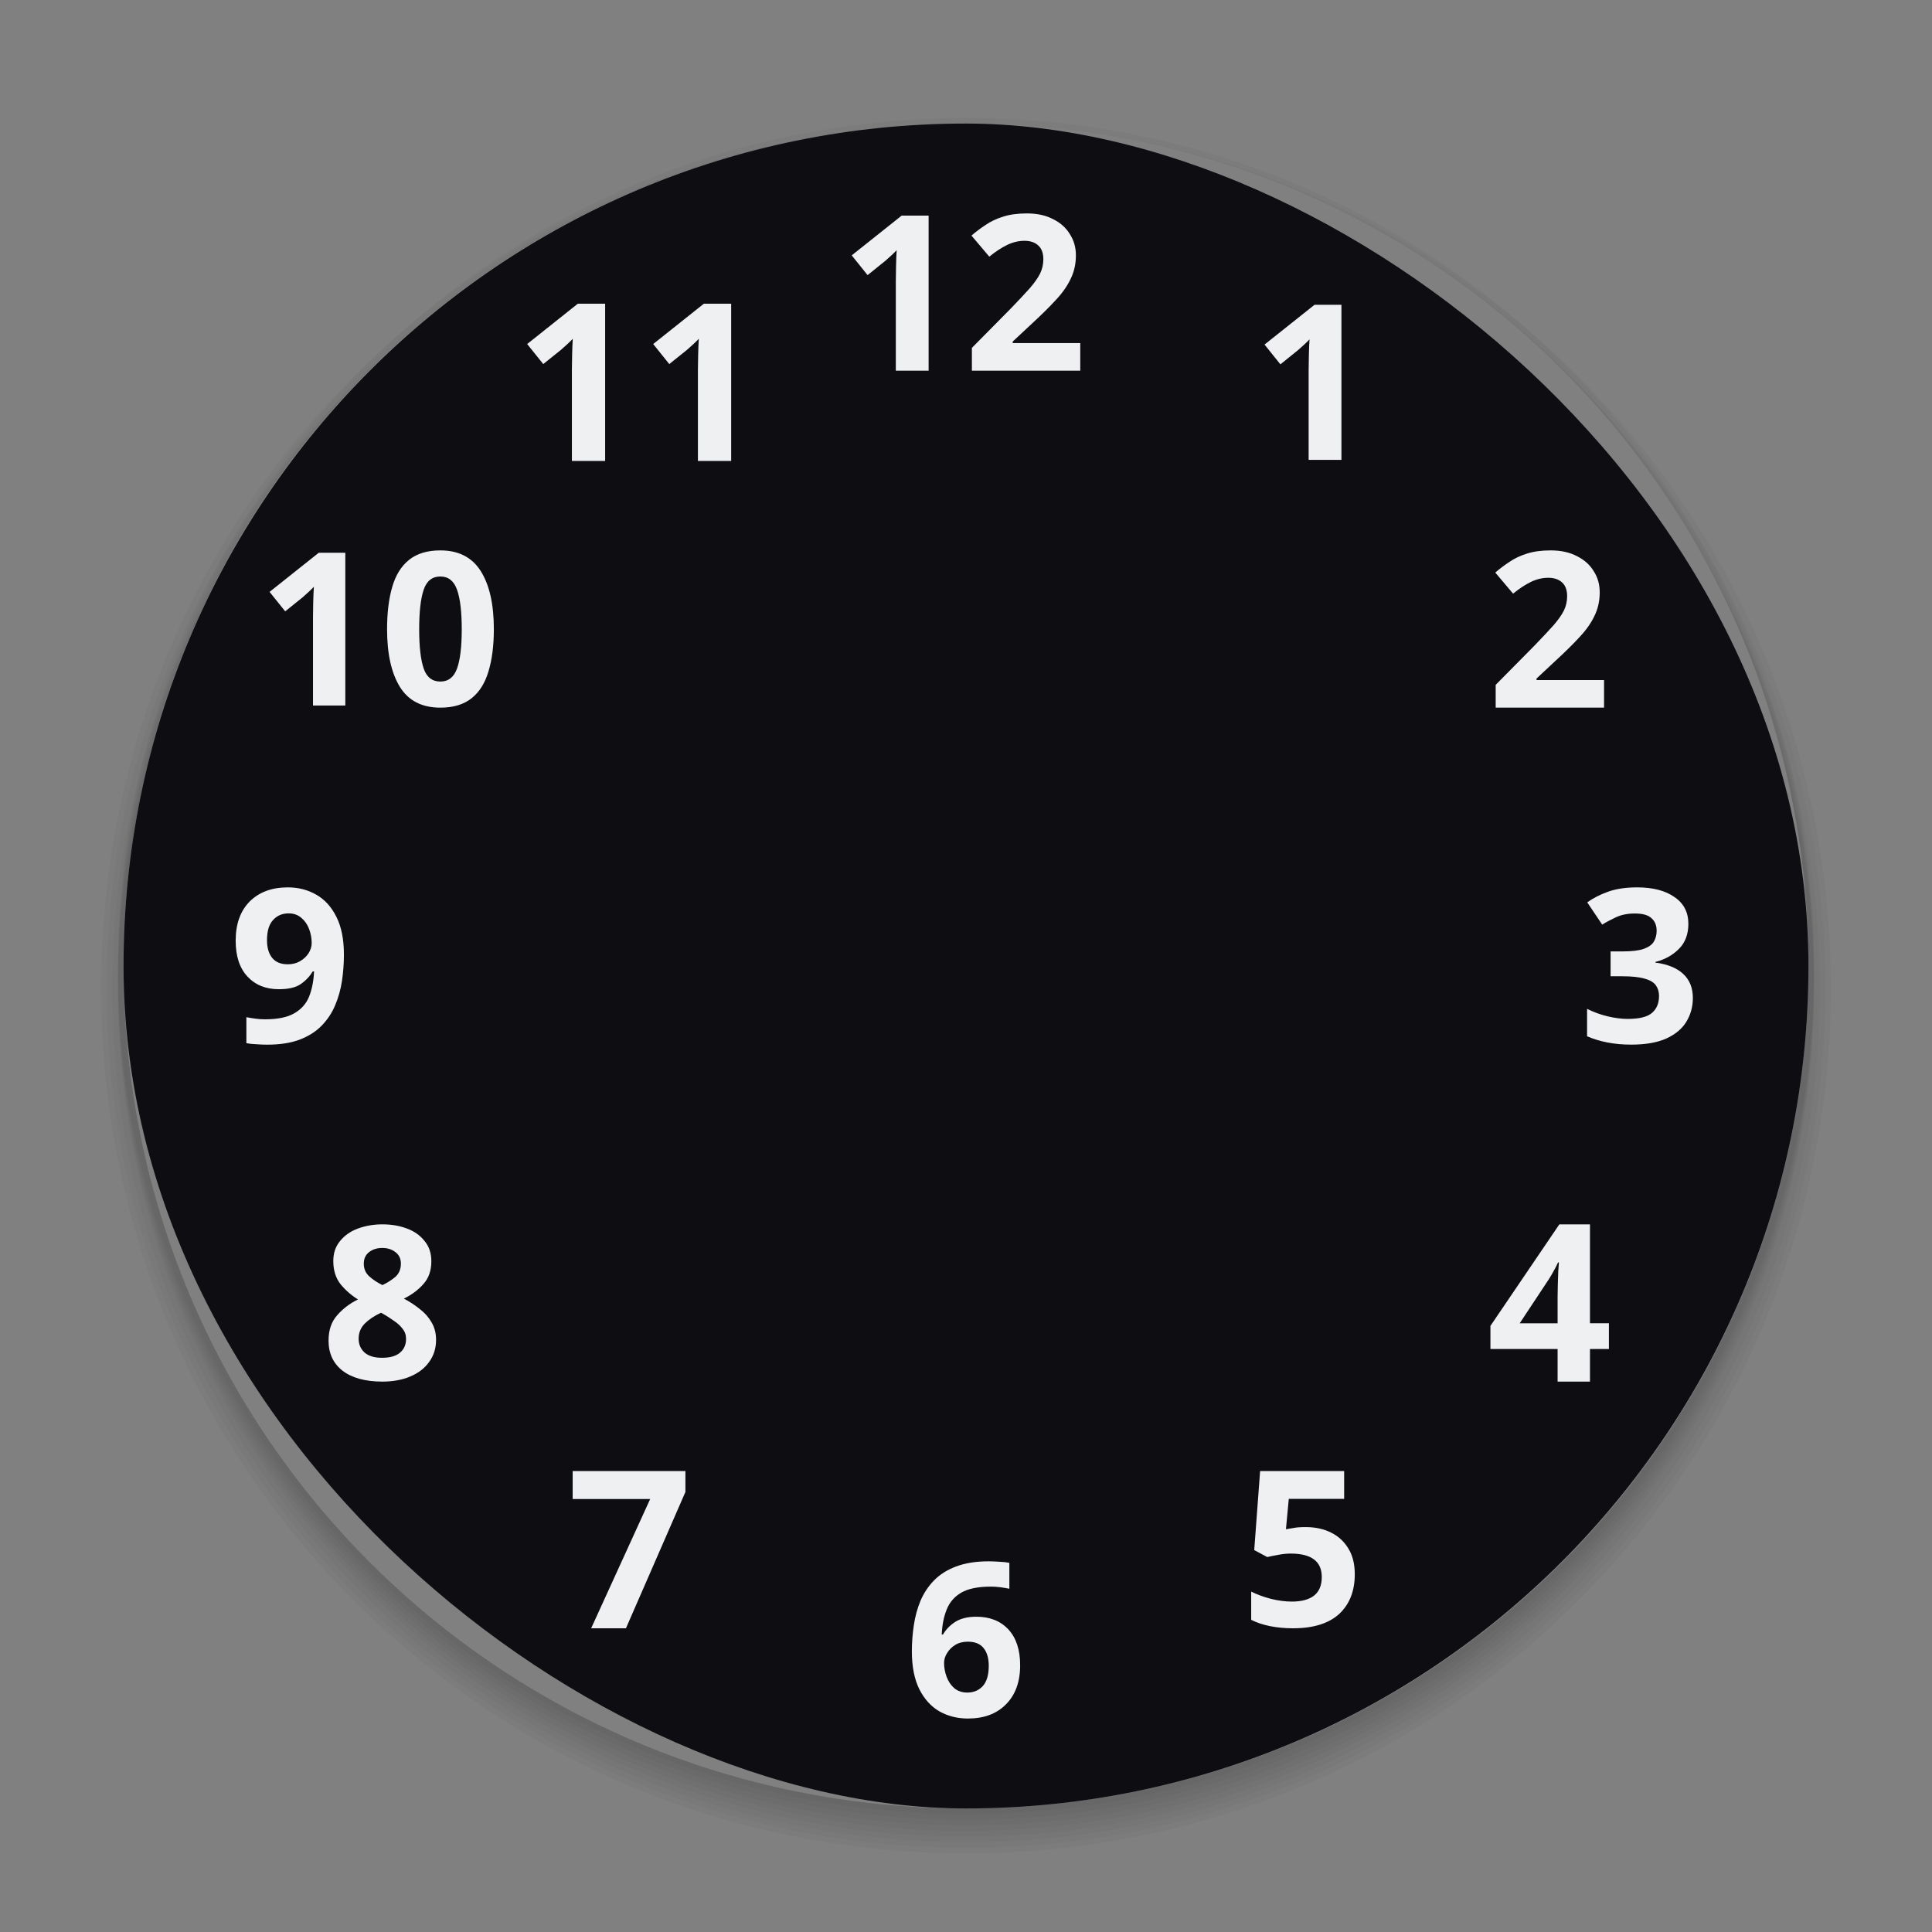 <?xml version="1.0" encoding="UTF-8" standalone="no"?>
<svg
   xmlns:dc="http://purl.org/dc/elements/1.1/"
   xmlns:cc="http://creativecommons.org/ns#"
   xmlns:rdf="http://www.w3.org/1999/02/22-rdf-syntax-ns#"
   xmlns:svg="http://www.w3.org/2000/svg"
   xmlns="http://www.w3.org/2000/svg"
   xmlns:sodipodi="http://sodipodi.sourceforge.net/DTD/sodipodi-0.dtd"
   xmlns:inkscape="http://www.inkscape.org/namespaces/inkscape"
   id="svg59"
   width="86"
   height="86"
   version="1"
   sodipodi:docname="clock.svg"
   inkscape:version="0.92.4 5da689c313, 2019-01-14">
  <rect width="100%" height="100%" fill="#808080" stroke="none"/>
  <defs
     id="defs29" />
  <sodipodi:namedview
     pagecolor="#ffffff"
     bordercolor="#666666"
     borderopacity="1"
     objecttolerance="10"
     gridtolerance="10"
     guidetolerance="10"
     inkscape:pageopacity="0"
     inkscape:pageshadow="2"
     inkscape:window-width="1920"
     inkscape:window-height="1050"
     id="namedview27"
     showgrid="false"
     inkscape:zoom="2.744186"
     inkscape:cx="-56.300847"
     inkscape:cy="43"
     inkscape:window-x="0"
     inkscape:window-y="30"
     inkscape:window-maximized="1"
     inkscape:current-layer="ClockFace" />
  <g
     id="ClockFace">
    <rect
       id="rect19"
       style="opacity:0.001"
       width="86"
       height="86"
       x="0"
       y="0" />
    <path
       id="rect21"
       style="opacity:0.03"
       d="M 43,5.5 C 63.775,5.5 80.5,22.225 80.5,43 80.5,63.775 63.775,80.5 43,80.5 22.225,80.5 5.5,63.775 5.5,43 5.5,22.225 22.225,5.5 43,5.5 Z m 0,0 C 21.671,5.5 4.5,22.671 4.5,44 4.5,65.329 21.671,82.5 43,82.5 64.329,82.5 81.5,65.329 81.5,44 81.5,22.671 64.329,5.5 43,5.5 Z" />
    <path
       id="rect23"
       style="opacity:0.03"
       d="M 17.679,15.298 C 9.745,22.296 4.75,32.541 4.75,44 4.75,65.191 21.809,82.25 43,82.25 64.191,82.25 81.25,65.191 81.25,44 81.25,32.541 76.254,22.296 68.321,15.298 75.813,22.145 80.5,32.004 80.5,43 80.5,63.775 63.775,80.5 43,80.5 22.225,80.5 5.5,63.775 5.5,43 5.5,32.004 10.187,22.145 17.679,15.298 Z" />
    <path
       id="rect25"
       style="opacity:0.03"
       d="M 10.514,24.224 C 7.014,29.978 5,36.745 5,44 5,65.052 21.948,82 43,82 64.052,82 81,65.052 81,44 81,36.745 78.986,29.978 75.486,24.224 78.671,29.74 80.5,36.147 80.5,43 80.5,63.775 63.775,80.5 43,80.5 22.225,80.5 5.5,63.775 5.5,43 5.5,36.147 7.329,29.74 10.514,24.224 Z" />
    <path
       id="rect27"
       style="opacity:0.03"
       d="M 6.577,34.038 C 5.717,37.211 5.25,40.548 5.25,44 5.25,64.913 22.087,81.75 43,81.75 63.913,81.75 80.75,64.913 80.75,44 80.75,40.548 80.283,37.211 79.423,34.038 80.122,36.909 80.5,39.908 80.5,43 80.5,63.775 63.775,80.5 43,80.5 22.225,80.5 5.5,63.775 5.5,43 c 0,-3.092 0.378,-6.091 1.077,-8.962 z" />
    <path
       id="rect29"
       style="opacity:0.03"
       d="M 7.615,30.535 C 6.088,34.645 5.25,39.096 5.25,43.75 5.25,64.663 22.087,81.5 43,81.5 63.913,81.5 80.75,64.663 80.75,43.75 80.75,39.096 79.912,34.645 78.385,30.535 79.75,34.433 80.5,38.625 80.5,43 80.5,63.775 63.775,80.5 43,80.5 22.225,80.5 5.5,63.775 5.5,43 5.5,38.625 6.25,34.433 7.615,30.535 Z" />
    <path
       id="rect31"
       style="opacity:0.03"
       d="M 10.714,23.875 C 7.245,29.587 5.25,36.302 5.25,43.5 5.25,64.413 22.087,81.25 43,81.25 63.913,81.25 80.75,64.413 80.75,43.5 80.75,36.302 78.755,29.587 75.286,23.875 78.596,29.469 80.5,36.003 80.5,43 80.5,63.775 63.775,80.5 43,80.5 22.225,80.5 5.5,63.775 5.5,43 5.5,36.003 7.404,29.469 10.714,23.875 Z" />
    <path
       id="rect33"
       style="opacity:0.03"
       d="M 41.052,5.549 C 21.051,6.556 5.25,22.99 5.25,43.25 5.25,64.163 22.087,81 43,81 63.913,81 80.75,64.163 80.75,43.25 80.75,22.986 64.943,6.55 44.936,5.549 64.804,6.549 80.5,22.874 80.5,43 80.5,63.775 63.775,80.5 43,80.5 22.225,80.5 5.5,63.775 5.5,43 5.5,22.874 21.196,6.549 41.064,5.549 c -0.004,2.105e-4 -0.009,-2.115e-4 -0.013,0 z" />
    <path
       id="rect35"
       style="opacity:0.03"
       d="M 43,5.25 C 22.087,5.25 5.25,22.087 5.25,43 5.25,63.913 22.087,80.75 43,80.75 63.913,80.75 80.75,63.913 80.75,43 80.75,22.087 63.913,5.25 43,5.25 Z M 43,5.5 C 63.775,5.5 80.5,22.225 80.5,43 80.5,63.775 63.775,80.5 43,80.5 22.225,80.5 5.5,63.775 5.5,43 5.5,22.225 22.225,5.5 43,5.5 Z" />
    <rect
       id="rect37"
       style="opacity:0.9;fill:#000106;fill-opacity:1"
       width="75"
       height="75"
       x="-80.5"
       y="-80.5"
       rx="37.5"
       ry="37.5"
       transform="matrix(0,-1,-1,0,0,0)" />
    <path
       id="path1329"
       style="opacity:1;fill:#eff0f1"
       d="m 45.708,9.5 c -0.413,0 -0.767,0.049 -1.063,0.146 -0.29,0.09 -0.548,0.212 -0.773,0.367 -0.226,0.148 -0.435,0.306 -0.628,0.474 l 0.793,0.938 c 0.277,-0.226 0.542,-0.399 0.793,-0.521 0.251,-0.122 0.509,-0.185 0.773,-0.185 0.258,0 0.46,0.068 0.608,0.203 0.155,0.135 0.232,0.342 0.232,0.619 0,0.226 -0.049,0.438 -0.146,0.638 -0.097,0.193 -0.251,0.413 -0.464,0.658 -0.213,0.238 -0.493,0.537 -0.841,0.898 l -1.73,1.75 V 16.5 h 4.824 v -1.228 h -3.007 v -0.068 l 0.89,-0.831 c 0.406,-0.374 0.751,-0.716 1.034,-1.025 0.29,-0.309 0.509,-0.622 0.657,-0.938 0.155,-0.316 0.232,-0.664 0.232,-1.044 0,-0.355 -0.09,-0.67 -0.271,-0.947 C 47.449,10.135 47.198,9.912 46.869,9.751 46.547,9.583 46.159,9.5 45.708,9.5 Z m -5.571,0.097 -2.224,1.77 0.706,0.88 0.793,-0.639 c 0.09,-0.077 0.187,-0.164 0.29,-0.261 0.11,-0.103 0.18,-0.174 0.212,-0.213 -0.013,0.206 -0.022,0.448 -0.028,0.726 -0.006,0.271 -0.01,0.486 -0.01,0.647 V 16.5 h 1.46 V 9.597 Z m -14.416,3.922 -2.255,1.795 0.716,0.892 0.804,-0.646 c 0.091,-0.078 0.189,-0.167 0.294,-0.265 0.111,-0.105 0.183,-0.177 0.216,-0.216 -0.013,0.209 -0.023,0.454 -0.029,0.735 -0.006,0.275 -0.01,0.493 -0.01,0.656 v 4.049 h 1.48 v -7 z m 5.61,0 -2.255,1.795 0.716,0.892 0.804,-0.646 c 0.091,-0.078 0.189,-0.167 0.294,-0.265 0.111,-0.105 0.183,-0.177 0.216,-0.216 -0.013,0.209 -0.023,0.454 -0.029,0.735 -0.006,0.275 -0.01,0.493 -0.01,0.656 v 4.049 h 1.48 v -7 z m 27.182,0.049 -2.224,1.77 0.706,0.88 0.792,-0.639 c 0.09,-0.077 0.187,-0.164 0.29,-0.261 0.11,-0.103 0.181,-0.174 0.213,-0.213 -0.013,0.206 -0.022,0.448 -0.028,0.726 -0.006,0.271 -0.01,0.486 -0.01,0.647 v 3.993 H 59.712 V 13.567 Z M 19.602,24.5 c -0.578,0 -1.041,0.14 -1.391,0.419 -0.349,0.279 -0.6,0.683 -0.752,1.21 -0.152,0.521 -0.229,1.146 -0.229,1.876 0,1.098 0.19,1.955 0.571,2.571 C 18.183,31.192 18.783,31.5 19.602,31.5 c 0.578,0 1.041,-0.14 1.391,-0.419 0.349,-0.279 0.6,-0.68 0.752,-1.2 0.159,-0.521 0.238,-1.146 0.238,-1.876 0,-1.105 -0.194,-1.965 -0.581,-2.581 C 21.014,24.808 20.414,24.5 19.602,24.5 Z m 49.423,0 c -0.413,0 -0.767,0.048 -1.063,0.145 -0.29,0.09 -0.548,0.213 -0.773,0.368 -0.226,0.148 -0.436,0.306 -0.629,0.474 l 0.793,0.938 c 0.277,-0.226 0.542,-0.4 0.793,-0.522 0.251,-0.122 0.509,-0.184 0.773,-0.184 0.258,0 0.461,0.068 0.609,0.203 0.155,0.135 0.231,0.342 0.231,0.619 0,0.226 -0.048,0.438 -0.145,0.638 -0.097,0.193 -0.251,0.413 -0.464,0.658 -0.213,0.238 -0.494,0.537 -0.842,0.898 l -1.73,1.75 V 31.5 h 4.824 V 30.272 H 68.396 v -0.068 l 0.89,-0.831 c 0.406,-0.374 0.752,-0.716 1.035,-1.025 0.29,-0.309 0.509,-0.622 0.657,-0.938 0.155,-0.316 0.231,-0.664 0.231,-1.044 0,-0.355 -0.09,-0.671 -0.271,-0.948 C 70.764,25.134 70.513,24.912 70.185,24.751 69.862,24.583 69.476,24.5 69.024,24.5 Z m -54.835,0.104 -2.19,1.743 0.695,0.866 0.781,-0.628 c 0.089,-0.076 0.184,-0.163 0.285,-0.258 0.108,-0.102 0.178,-0.171 0.21,-0.209 -0.013,0.203 -0.023,0.441 -0.029,0.714 -0.006,0.267 -0.009,0.48 -0.009,0.639 v 3.933 h 1.438 v -6.8 z m 5.412,1.058 c 0.356,0 0.603,0.196 0.743,0.59 0.14,0.394 0.209,0.978 0.209,1.753 0,0.781 -0.069,1.365 -0.209,1.752 -0.14,0.387 -0.388,0.581 -0.743,0.581 -0.362,0 -0.61,-0.194 -0.743,-0.581 -0.133,-0.394 -0.2,-0.977 -0.2,-1.752 0,-0.775 0.067,-1.359 0.2,-1.753 0.133,-0.394 0.381,-0.59 0.743,-0.59 z M 12.813,39.5 c -0.714,0 -1.281,0.211 -1.702,0.632 -0.414,0.421 -0.621,1.001 -0.621,1.74 0,0.689 0.175,1.221 0.525,1.597 0.351,0.376 0.816,0.564 1.396,0.564 0.434,0 0.759,-0.076 0.976,-0.229 0.223,-0.153 0.401,-0.341 0.535,-0.564 h 0.058 c -0.019,0.421 -0.092,0.794 -0.22,1.119 -0.128,0.319 -0.348,0.568 -0.66,0.746 -0.306,0.179 -0.742,0.268 -1.31,0.268 -0.14,0 -0.281,-0.01 -0.421,-0.029 -0.14,-0.019 -0.275,-0.041 -0.402,-0.066 v 1.157 c 0.121,0.025 0.272,0.041 0.45,0.048 0.179,0.013 0.334,0.019 0.468,0.019 0.567,0 1.049,-0.073 1.444,-0.22 0.402,-0.153 0.73,-0.361 0.985,-0.622 0.261,-0.268 0.462,-0.57 0.603,-0.908 0.147,-0.344 0.248,-0.707 0.306,-1.09 0.057,-0.389 0.086,-0.778 0.086,-1.167 0,-0.682 -0.112,-1.243 -0.335,-1.683 C 14.751,40.364 14.452,40.036 14.076,39.825 13.7,39.608 13.279,39.5 12.813,39.5 Z m 60.062,0 c -0.496,0 -0.925,0.063 -1.287,0.19 -0.356,0.127 -0.668,0.286 -0.935,0.477 l 0.667,0.992 c 0.159,-0.102 0.36,-0.21 0.602,-0.324 0.242,-0.114 0.524,-0.172 0.849,-0.172 0.35,0 0.597,0.07 0.743,0.21 0.153,0.134 0.229,0.321 0.229,0.562 0,0.178 -0.041,0.338 -0.124,0.478 -0.076,0.134 -0.226,0.242 -0.448,0.324 -0.216,0.076 -0.534,0.114 -0.954,0.114 H 71.693 v 1.106 h 0.516 c 0.426,0 0.756,0.035 0.991,0.104 0.242,0.064 0.41,0.162 0.506,0.296 0.095,0.134 0.143,0.292 0.143,0.477 0,0.324 -0.105,0.576 -0.314,0.754 -0.203,0.178 -0.562,0.267 -1.077,0.267 -0.28,0 -0.579,-0.038 -0.896,-0.114 -0.318,-0.076 -0.624,-0.188 -0.916,-0.334 v 1.221 C 71.217,46.376 71.872,46.5 72.609,46.5 c 0.636,0 1.154,-0.09 1.555,-0.268 0.407,-0.184 0.706,-0.432 0.896,-0.743 0.197,-0.318 0.295,-0.674 0.295,-1.068 0,-0.445 -0.143,-0.801 -0.429,-1.068 -0.286,-0.267 -0.7,-0.435 -1.24,-0.505 v -0.029 c 0.413,-0.102 0.76,-0.293 1.04,-0.572 0.286,-0.28 0.429,-0.655 0.429,-1.125 0,-0.515 -0.207,-0.913 -0.62,-1.192 C 74.128,39.643 73.575,39.5 72.876,39.5 Z m -60.033,1.157 c 0.23,0 0.42,0.067 0.573,0.201 0.153,0.128 0.268,0.293 0.345,0.497 0.076,0.204 0.114,0.411 0.114,0.621 0,0.153 -0.045,0.304 -0.134,0.45 -0.089,0.14 -0.214,0.258 -0.373,0.354 -0.159,0.096 -0.344,0.144 -0.555,0.144 -0.312,0 -0.545,-0.096 -0.698,-0.287 -0.153,-0.191 -0.229,-0.453 -0.229,-0.784 0,-0.408 0.09,-0.707 0.269,-0.898 0.179,-0.198 0.408,-0.297 0.688,-0.297 z M 17.023,54.5 c -0.382,0 -0.742,0.061 -1.079,0.182 -0.331,0.121 -0.598,0.305 -0.802,0.554 -0.204,0.242 -0.306,0.541 -0.306,0.897 0,0.407 0.105,0.749 0.315,1.022 0.216,0.267 0.478,0.496 0.783,0.688 -0.363,0.178 -0.672,0.413 -0.927,0.706 -0.255,0.286 -0.382,0.662 -0.382,1.127 0,0.567 0.206,1.012 0.62,1.337 C 15.667,61.337 16.259,61.5 17.023,61.5 c 0.471,0 0.886,-0.077 1.242,-0.229 0.363,-0.153 0.642,-0.369 0.84,-0.649 0.204,-0.28 0.306,-0.608 0.306,-0.983 0,-0.299 -0.07,-0.564 -0.21,-0.793 -0.134,-0.229 -0.312,-0.426 -0.535,-0.592 -0.216,-0.172 -0.446,-0.321 -0.688,-0.448 0.35,-0.172 0.64,-0.388 0.869,-0.649 0.236,-0.261 0.354,-0.599 0.354,-1.013 0,-0.363 -0.102,-0.665 -0.306,-0.907 C 18.698,54.987 18.434,54.803 18.103,54.682 17.778,54.561 17.418,54.5 17.023,54.5 Z m 52.389,0 -3.068,4.52 v 1.029 h 2.99 V 61.5 h 1.441 v -1.451 h 0.843 V 58.902 H 70.775 V 54.5 Z m -52.397,1.051 c 0.236,0 0.433,0.063 0.592,0.19 0.159,0.121 0.238,0.29 0.238,0.507 0,0.248 -0.083,0.445 -0.248,0.592 -0.166,0.14 -0.357,0.261 -0.573,0.363 -0.223,-0.108 -0.417,-0.236 -0.582,-0.383 -0.166,-0.146 -0.248,-0.337 -0.248,-0.572 0,-0.216 0.076,-0.386 0.229,-0.507 0.159,-0.127 0.357,-0.19 0.593,-0.19 z m 52.339,0.646 h 0.039 c -0.007,0.059 -0.016,0.183 -0.029,0.372 -0.007,0.183 -0.013,0.383 -0.02,0.599 -0.007,0.216 -0.01,0.399 -0.01,0.549 v 1.187 H 67.647 l 1.284,-1.941 c 0.085,-0.131 0.16,-0.259 0.226,-0.383 0.072,-0.124 0.137,-0.251 0.196,-0.382 z m -52.396,2.238 0.124,0.066 c 0.153,0.089 0.305,0.189 0.458,0.297 0.153,0.102 0.281,0.219 0.383,0.353 0.102,0.127 0.152,0.277 0.152,0.449 -1e-6,0.255 -0.089,0.459 -0.268,0.611 -0.178,0.153 -0.445,0.229 -0.802,0.229 -0.344,0 -0.605,-0.08 -0.783,-0.239 -0.172,-0.159 -0.258,-0.363 -0.258,-0.611 0,-0.261 0.089,-0.483 0.268,-0.668 0.185,-0.185 0.426,-0.347 0.726,-0.487 z m 8.533,7.046 v 1.245 h 3.451 l -2.628,5.755 h 1.549 l 2.647,-6.068 v -0.932 z m 30.601,0 L 55.83,69 l 0.58,0.31 c 0.129,-0.032 0.29,-0.064 0.483,-0.097 0.193,-0.039 0.38,-0.058 0.561,-0.058 0.922,0 1.383,0.348 1.383,1.044 0,0.374 -0.117,0.651 -0.349,0.831 -0.226,0.174 -0.554,0.262 -0.986,0.262 -0.296,0 -0.612,-0.042 -0.947,-0.126 -0.335,-0.09 -0.622,-0.197 -0.86,-0.319 v 1.257 c 0.238,0.122 0.515,0.216 0.831,0.28 0.322,0.064 0.664,0.097 1.025,0.097 0.909,0 1.595,-0.212 2.06,-0.638 0.464,-0.432 0.695,-1.022 0.695,-1.77 0,-0.458 -0.097,-0.841 -0.29,-1.15 -0.187,-0.309 -0.445,-0.545 -0.773,-0.706 -0.329,-0.161 -0.702,-0.241 -1.121,-0.241 -0.226,0 -0.403,0.012 -0.532,0.038 -0.122,0.019 -0.238,0.039 -0.348,0.059 l 0.126,-1.354 h 2.465 v -1.238 z M 44.014,69.5 c -0.567,0 -1.051,0.076 -1.453,0.229 -0.395,0.147 -0.724,0.354 -0.985,0.622 -0.255,0.261 -0.456,0.564 -0.603,0.908 -0.14,0.338 -0.239,0.701 -0.296,1.09 -0.057,0.383 -0.087,0.768 -0.087,1.157 0,0.682 0.112,1.246 0.335,1.692 0.223,0.44 0.523,0.769 0.899,0.985 0.376,0.21 0.796,0.315 1.262,0.315 0.714,0 1.278,-0.21 1.692,-0.631 0.421,-0.421 0.632,-1.001 0.632,-1.74 0,-0.689 -0.176,-1.222 -0.526,-1.598 -0.351,-0.376 -0.826,-0.563 -1.425,-0.563 -0.383,0 -0.694,0.076 -0.937,0.229 -0.236,0.153 -0.418,0.34 -0.546,0.563 h -0.057 c 0.019,-0.421 0.092,-0.791 0.22,-1.109 0.128,-0.325 0.344,-0.576 0.65,-0.755 0.312,-0.179 0.752,-0.268 1.319,-0.268 0.14,0 0.281,0.009 0.421,0.028 0.147,0.019 0.28,0.042 0.401,0.067 V 69.567 c -0.121,-0.025 -0.271,-0.042 -0.449,-0.048 -0.179,-0.013 -0.335,-0.019 -0.469,-0.019 z m -0.928,3.577 c 0.312,0 0.545,0.095 0.698,0.286 0.153,0.191 0.229,0.453 0.229,0.784 0,0.408 -0.089,0.712 -0.268,0.909 -0.179,0.191 -0.408,0.286 -0.688,0.286 -0.223,0 -0.415,-0.063 -0.574,-0.19 -0.153,-0.134 -0.267,-0.303 -0.344,-0.507 -0.076,-0.204 -0.115,-0.412 -0.115,-0.622 0,-0.153 0.045,-0.299 0.134,-0.439 0.089,-0.147 0.211,-0.269 0.364,-0.364 0.159,-0.096 0.347,-0.143 0.563,-0.143 z" />
  </g>
  <g
     id="MinuteHand"
     transform="translate(53.5,-4e-6)">
    <path
       id="rect1214"
       style="opacity:0.001"
       d="m 39.5,39.5 h 7 V 86 h -7 z" />
    <path
       id="rect5459"
       style="opacity:1;fill:#aeb5b6"
       d="m 43.68,41.979 -0.013,24.844 c 0,0 -0.047,0.599 -0.766,0.599 -0.719,0 -0.734,-0.6 -0.734,-0.6 l 0.013,-24.844 z" />
    <circle
       id="path5457"
       style="opacity:1;fill:#aeb5b6"
       cx="15.554"
       cy="-58.732"
       r="1.835"
       transform="rotate(120.219)" />
  </g>
  <g
     id="SecondHand"
     transform="translate(60.5,-4e-6)">
    <path
       id="path1241"
       style="opacity:0.001"
       d="m 39.5,39.5 h 7 V 86 h -7 z" />
    <path
       id="path1143"
       style="fill:#a22f66"
       d="m 42.515,43.838 c -0.463,-0.268 -0.621,-0.86 -0.353,-1.322 0.268,-0.463 0.86,-0.621 1.322,-0.353 0.463,0.268 0.621,0.86 0.353,1.322 -0.268,0.463 -0.86,0.621 -1.322,0.353 z" />
    <path
       id="path1145"
       style="opacity:1;fill:#a22f66"
       d="m 43.447,42.632 -0.027,37.421 c 0,0 0.032,0.446 -0.421,0.446 -0.452,0 -0.446,-0.447 -0.446,-0.447 l 0.027,-37.421 z" />
  </g>
  <g
     id="HourHand"
     transform="translate(46.5)">
    <path
       id="path1249"
       style="opacity:0.001"
       d="m 39.5,39.5 h 7 V 86 h -7 z" />
    <path
       id="path1153"
       style="opacity:1;fill:#eff0f1"
       d="m 41.549,58.363 c 0,0 -0.006,1.404 1.472,1.404 C 44.5,59.767 44.455,58.363 44.455,58.363 V 41.834 l -2.906,0.041 z" />
    <circle
       id="circle1155"
       style="opacity:1;fill:#eff0f1"
       cx="-60.2"
       cy="8.599"
       r="3.25"
       transform="rotate(-126.871)" />
  </g>
</svg>
